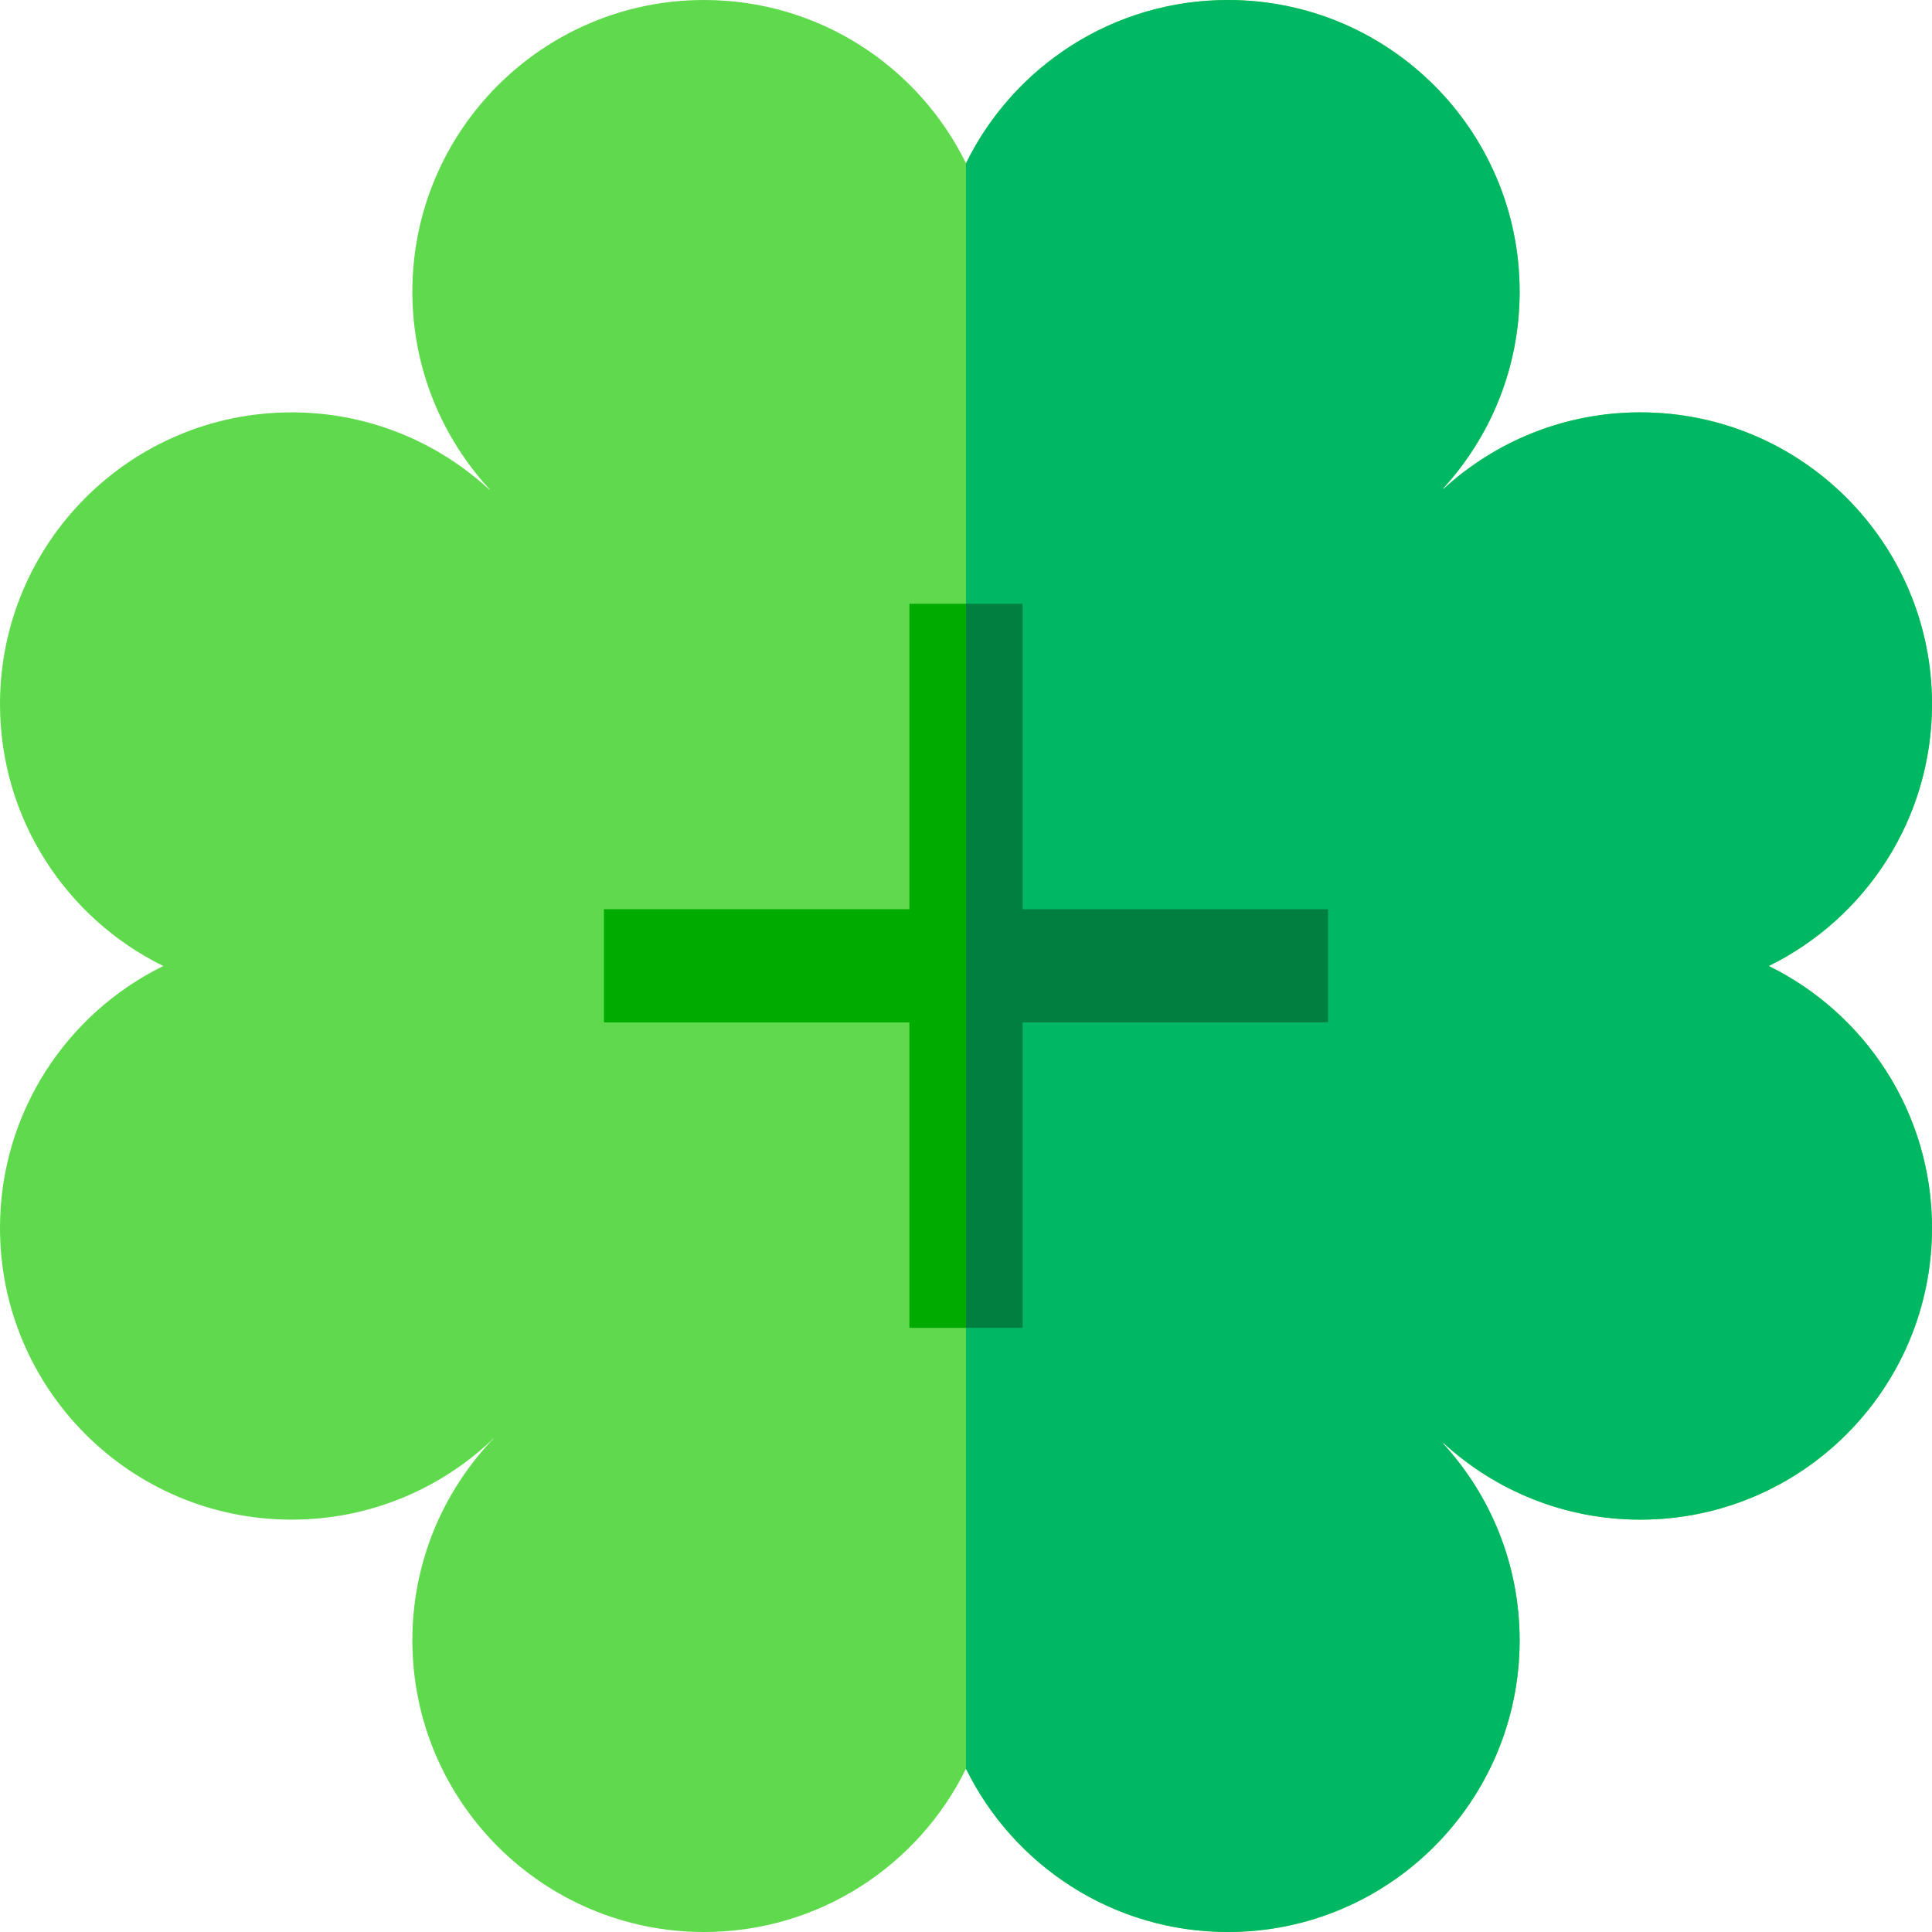 <svg xmlns="http://www.w3.org/2000/svg" width="512" height="512"><path d="M512 325.41c0 42.7-34.61 77.31-77.3 77.31-20.1 0-38.38-7.69-52.12-20.26l-.15.08c12.59 13.75 20.29 32.05 20.29 52.16 0 42.69-34.61 77.3-77.31 77.3-30.47 0-56.82-17.64-69.41-43.27-12.59 25.63-38.94 43.27-69.41 43.27-42.7 0-77.31-34.61-77.31-77.3 0-20.35 7.88-38.85 20.73-52.66l.74-.73-.05-.06-.74.74c-13.81 12.85-32.31 20.73-52.66 20.73-42.69 0-77.3-34.61-77.3-77.31 0-30.47 17.64-56.82 43.27-69.41C17.64 243.41 0 217.06 0 186.59c0-42.7 34.61-77.31 77.3-77.31 20.2 0 38.58 7.77 52.35 20.45l.1-.06c-12.69-13.78-20.47-32.16-20.47-52.37 0-42.69 34.61-77.3 77.31-77.3 30.47 0 56.82 17.64 69.41 43.27C268.59 17.64 294.94 0 325.41 0c42.7 0 77.31 34.61 77.31 77.3 0 20.11-7.7 38.4-20.28 52.15l.1.12c13.75-12.59 32.05-20.29 52.16-20.29 42.69 0 77.3 34.61 77.3 77.31 0 30.47-17.64 56.82-43.27 69.41 25.63 12.59 43.27 38.94 43.27 69.41z" fill="#60da4d"/><path fill="#00ab00" d="M351.95 240.95v30H271v80.94h-30v-80.94h-80.95v-30H241V160h30v80.95z"/><path d="M512 325.41c0 42.7-34.61 77.31-77.3 77.31-20.1 0-38.38-7.69-52.12-20.26l-.15.08c12.59 13.75 20.29 32.05 20.29 52.16 0 42.69-34.61 77.3-77.31 77.3-30.47 0-56.82-17.64-69.41-43.27V43.27C268.59 17.64 294.94 0 325.41 0c42.7 0 77.31 34.61 77.31 77.3 0 20.11-7.7 38.4-20.28 52.15l.1.12c13.75-12.59 32.05-20.29 52.16-20.29 42.69 0 77.3 34.61 77.3 77.31 0 30.47-17.64 56.82-43.27 69.41 25.63 12.59 43.27 38.94 43.27 69.41z" fill="#00b863"/><path fill="#008040" d="M351.95 240.95v30H271v80.94h-15V160h15v80.95z"/></svg>
